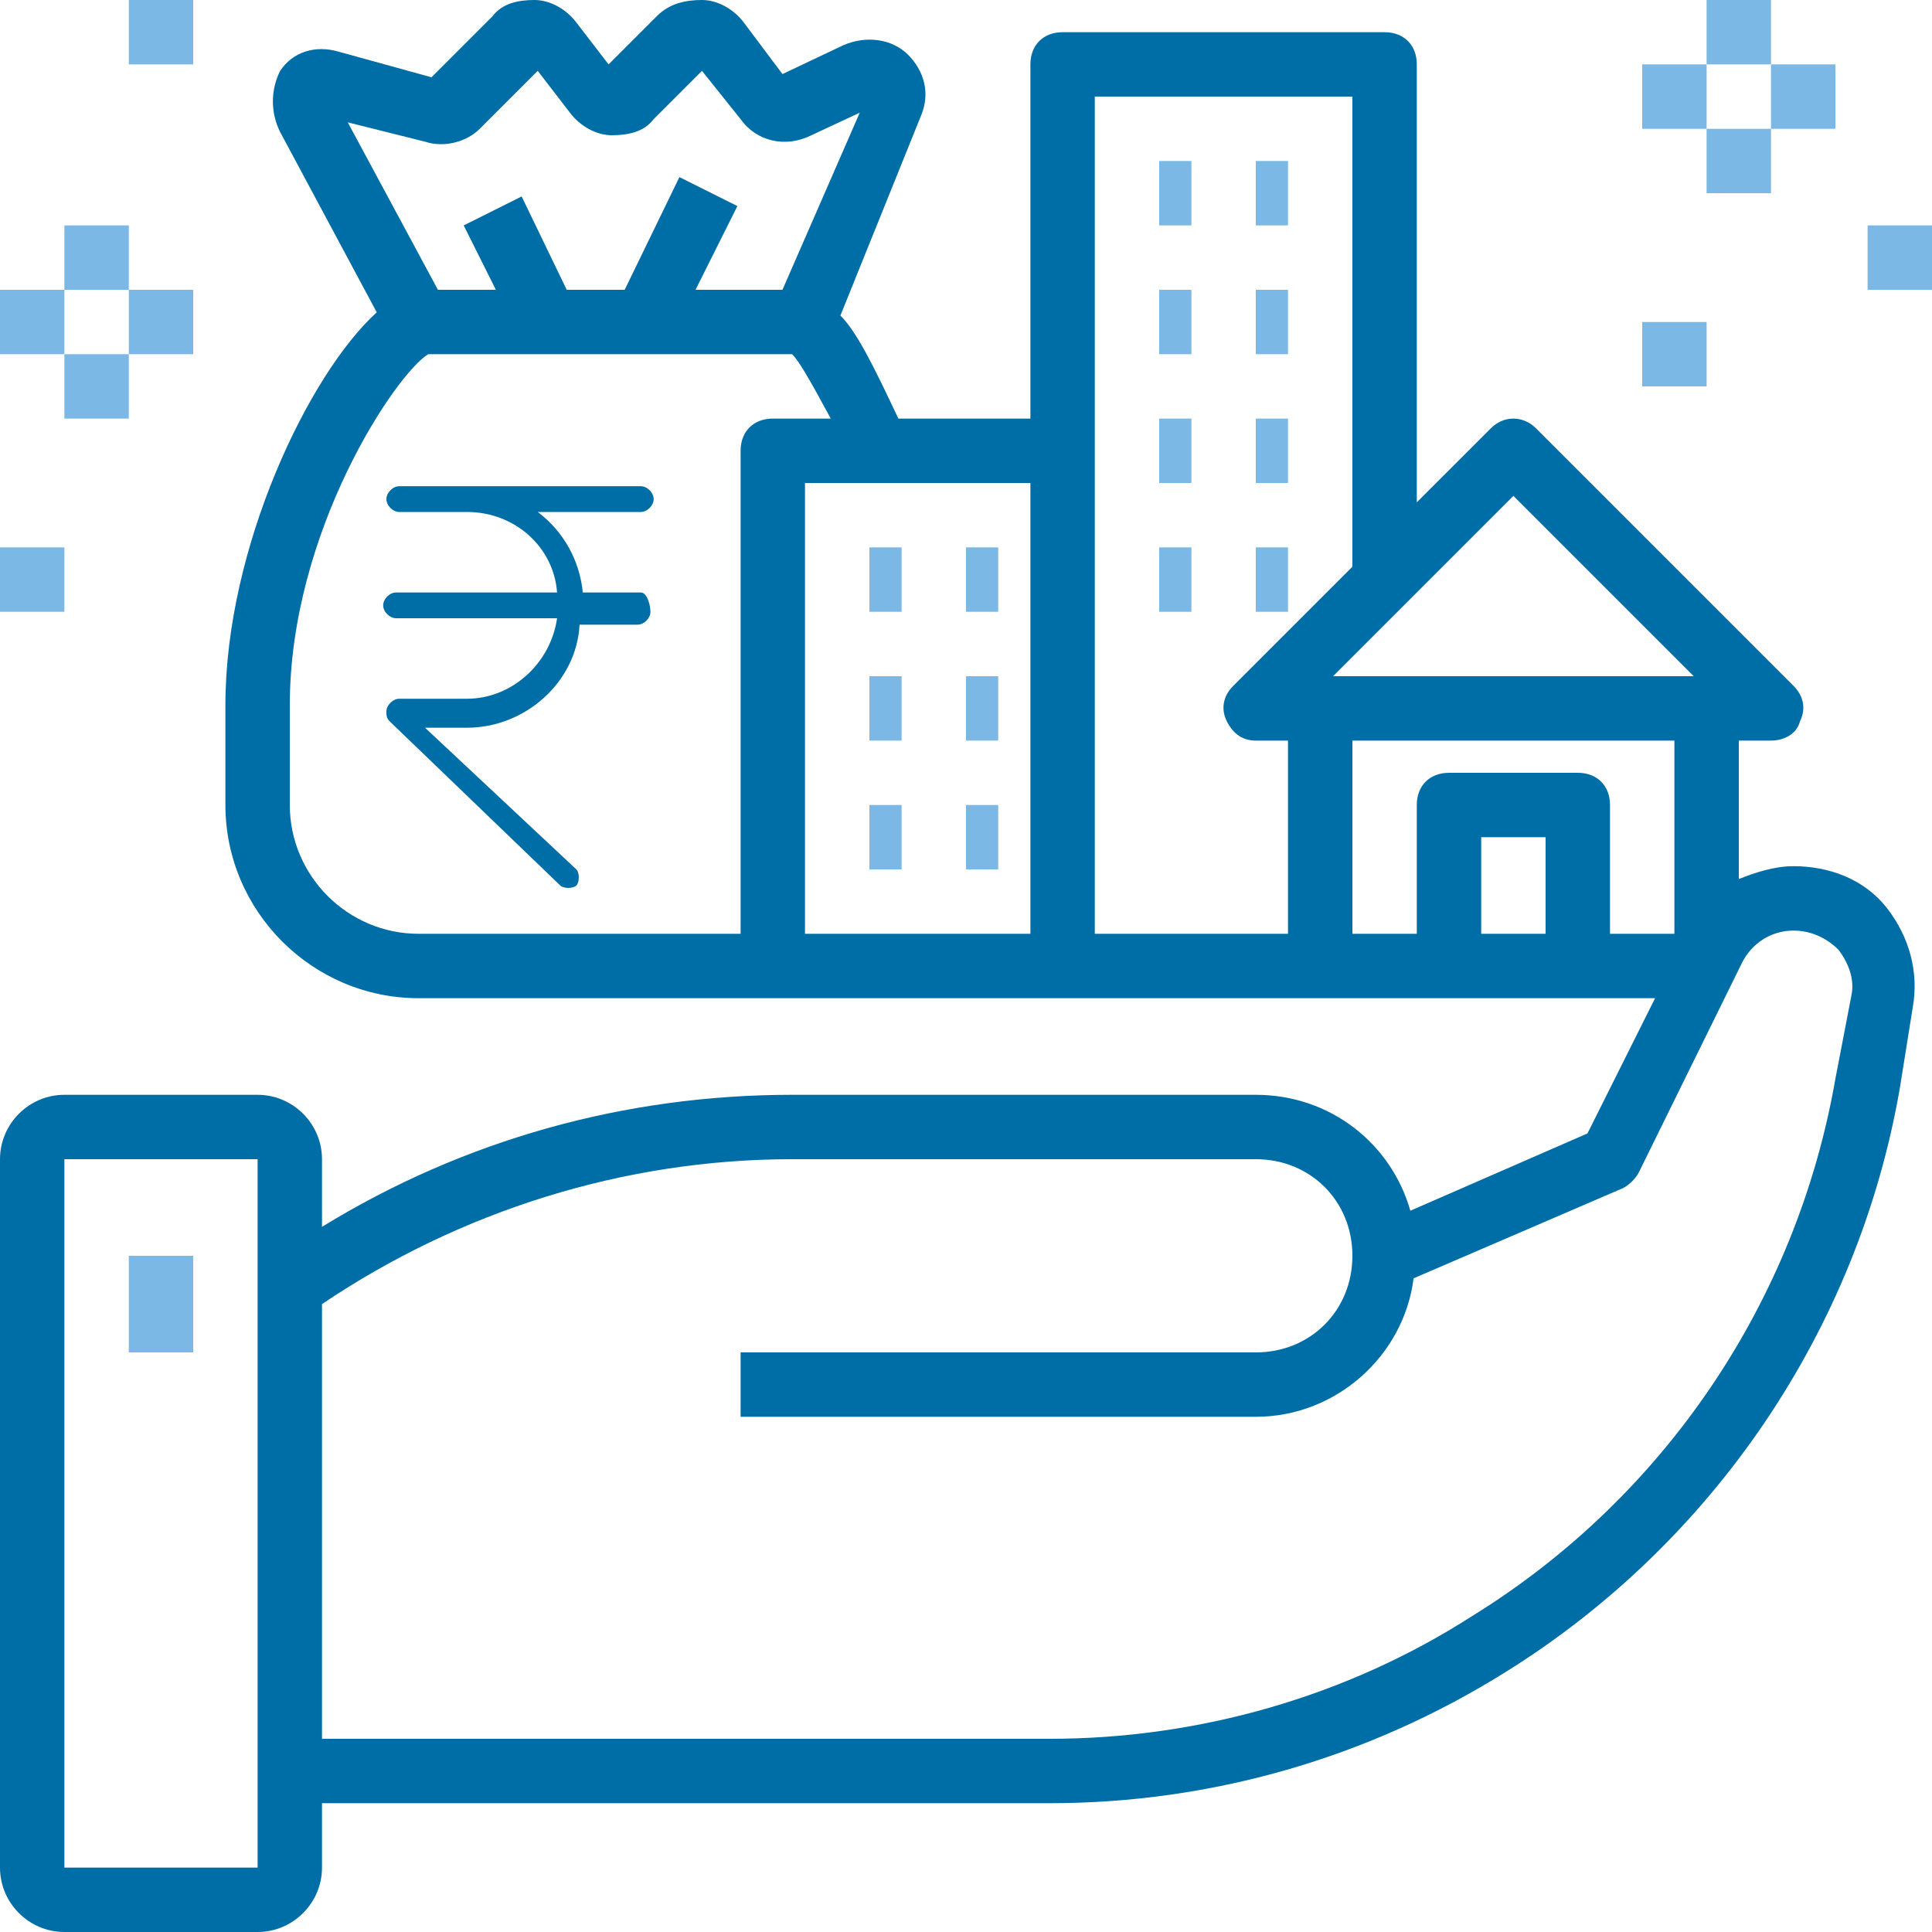 <?xml version="1.0" encoding="utf-8"?>
<!-- Generator: Adobe Illustrator 22.1.0, SVG Export Plug-In . SVG Version: 6.00 Build 0)  -->
<svg version="1.1" id="Layer_1" xmlns="http://www.w3.org/2000/svg" xmlns:xlink="http://www.w3.org/1999/xlink" x="0px" y="0px"
	 viewBox="0 0 60 60" style="enable-background:new 0 0 60 60;" xml:space="preserve">
<style type="text/css">
	.st0{fill:#7BB8E5;}
	.st1{fill:#006EA6;}
	.st2{display:none;fill:#006EA6;}
	.st3{display:none;fill:#7BB8E5;}
</style>
<g>
	<rect x="36" y="5" class="st0" width="1" height="2"/>
	<rect x="39" y="9" class="st0" width="1" height="2"/>
	<rect x="39" y="13" class="st0" width="1" height="2"/>
	<g>
		<rect x="4" y="39" class="st0" width="2" height="3"/>
		<g>
			<path class="st1" d="M2,60h6c1.1,0,2-0.9,2-2v-2h22.6c5,0,9.9-1.4,14.2-4.1c6.4-4,10.9-10.6,12.2-18.1l0.4-2.5
				c0.2-1.1-0.1-2.2-0.8-3.1c-0.7-0.9-1.8-1.3-2.9-1.3c-0.6,0-1.2,0.2-1.7,0.4V23h1c0.4,0,0.8-0.2,0.9-0.6c0.2-0.4,0.1-0.8-0.2-1.1
				l-8-8c-0.4-0.4-1-0.4-1.4,0L44,15.6V2c0-0.6-0.4-1-1-1H33c-0.6,0-1,0.4-1,1v11h-4.1c-0.8-1.7-1.3-2.7-1.8-3.2l2.5-6.2
				c0.3-0.7,0.1-1.4-0.4-1.9c-0.5-0.5-1.3-0.6-2-0.3l-1.9,0.9l-1.2-1.6c-0.3-0.4-0.8-0.7-1.3-0.7c-0.5,0-1,0.1-1.4,0.5l-1.5,1.5
				l-1-1.3c-0.3-0.4-0.8-0.7-1.3-0.7c-0.5,0-1,0.1-1.3,0.5l-1.9,1.9l-2.9-0.8c-0.7-0.2-1.4,0-1.8,0.6C8.4,2.8,8.4,3.5,8.7,4.1l3,5.6
				C9.6,11.6,7,17,7,21.9V25c0,3.3,2.7,6,6,6h38.4l-2.1,4.2l-5.5,2.4C43.2,35.5,41.3,34,39,34H24.6c-5.2,0-10.2,1.4-14.6,4.1V36
				c0-1.1-0.9-2-2-2H2c-1.1,0-2,0.9-2,2v22C0,59.1,0.9,60,2,60L2,60z M13.2,4.4c0.6,0.2,1.3,0,1.7-0.4l1.8-1.8l1,1.3
				C18,3.9,18.5,4.2,19,4.2c0.5,0,1-0.1,1.3-0.5l1.5-1.5L23,3.7c0.5,0.7,1.4,0.9,2.2,0.5l1.5-0.7L24.3,9h-2.7l1.3-2.6l-1.8-0.9
				L19.4,9h-1.8l-1.4-2.9L14.4,7l1,2h-1.8l-2.8-5.2L13.2,4.4z M23,14v15H13c-2.2,0-4-1.8-4-4v-3.1c0-5.4,3.3-10.3,4.3-10.9h11.3
				c0.2,0.2,0.5,0.7,1.2,2H24C23.4,13,23,13.4,23,14L23,14z M25,15h7v14h-7V15z M47,15.4l5.6,5.6H41.4L47,15.4z M34,3h8v14.6
				l-3.7,3.7c-0.3,0.3-0.4,0.7-0.2,1.1c0.2,0.4,0.5,0.6,0.9,0.6h1v6h-6V3z M42,23h10v6h-2v-4c0-0.6-0.4-1-1-1h-4c-0.6,0-1,0.4-1,1v4
				h-2V23z M48,29h-2v-3h2V29z M24.6,36H39c1.7,0,3,1.3,3,3c0,1.7-1.3,3-3,3H23v2h16c2.5,0,4.6-1.9,4.9-4.3l6.5-2.8
				c0.2-0.1,0.4-0.3,0.5-0.5l3.2-6.5c0.3-0.6,0.9-1,1.6-1c0.5,0,1,0.2,1.4,0.6c0.3,0.4,0.5,0.9,0.4,1.4L57,33.5
				c-1.2,6.9-5.3,13-11.3,16.7c-3.9,2.5-8.5,3.8-13.1,3.8H10V40.5C14.3,37.6,19.4,36,24.6,36L24.6,36z M2,36h6l0,22H2V36z M2,36"/>
			<g>
				<rect x="27" y="17" class="st0" width="1" height="2"/>
				<rect x="30" y="17" class="st0" width="1" height="2"/>
				<rect x="27" y="21" class="st0" width="1" height="2"/>
				<rect x="30" y="21" class="st0" width="1" height="2"/>
				<rect x="27" y="25" class="st0" width="1" height="2"/>
				<rect x="30" y="25" class="st0" width="1" height="2"/>
			</g>
			<g>
				<rect x="39" y="5" class="st0" width="1" height="2"/>
				<rect x="36" y="9" class="st0" width="1" height="2"/>
				<rect x="36" y="13" class="st0" width="1" height="2"/>
				<rect x="36" y="17" class="st0" width="1" height="2"/>
				<rect x="39" y="17" class="st0" width="1" height="2"/>
			</g>
			<rect x="51" y="2" class="st0" width="2" height="2"/>
			<rect x="53" class="st0" width="2" height="2"/>
			<rect x="55" y="2" class="st0" width="2" height="2"/>
			<rect x="53" y="4" class="st0" width="2" height="2"/>
			<rect x="58" y="7" class="st0" width="2" height="2"/>
			<rect x="51" y="10" class="st0" width="2" height="2"/>
			<rect y="9" class="st0" width="2" height="2"/>
			<rect x="2" y="7" class="st0" width="2" height="2"/>
			<rect x="4" y="9" class="st0" width="2" height="2"/>
			<rect x="2" y="11" class="st0" width="2" height="2"/>
			<rect y="17" class="st0" width="2" height="2"/>
			<rect x="4" class="st0" width="2" height="2"/>
			<path class="st1" d="M19.9,18.4h-1.8c-0.1-1-0.6-1.9-1.4-2.5h3.2c0.2,0,0.4-0.2,0.4-0.4s-0.2-0.4-0.4-0.4h-7.5
				c-0.2,0-0.4,0.2-0.4,0.4s0.2,0.4,0.4,0.4h2.1c1.5,0,2.7,1.1,2.8,2.5h-5c-0.2,0-0.4,0.2-0.4,0.4s0.2,0.4,0.4,0.4h5
				c-0.2,1.4-1.4,2.5-2.8,2.5h-2.1c-0.2,0-0.4,0.2-0.4,0.4c0,0.1,0,0.2,0.1,0.3l5.3,5.1c0.1,0.1,0.4,0.1,0.5,0
				c0.1-0.1,0.1-0.4,0-0.5l-4.7-4.4h1.3c1.8,0,3.4-1.4,3.5-3.2h1.8c0.2,0,0.4-0.2,0.4-0.4S20.1,18.4,19.9,18.4L19.9,18.4z
				 M19.9,18.4"/>
		</g>
	</g>
</g>
<rect x="-653" y="-238" class="st2" width="54" height="39"/>
<rect x="-626" y="-167" class="st3" width="50.6" height="50.6"/>
</svg>

